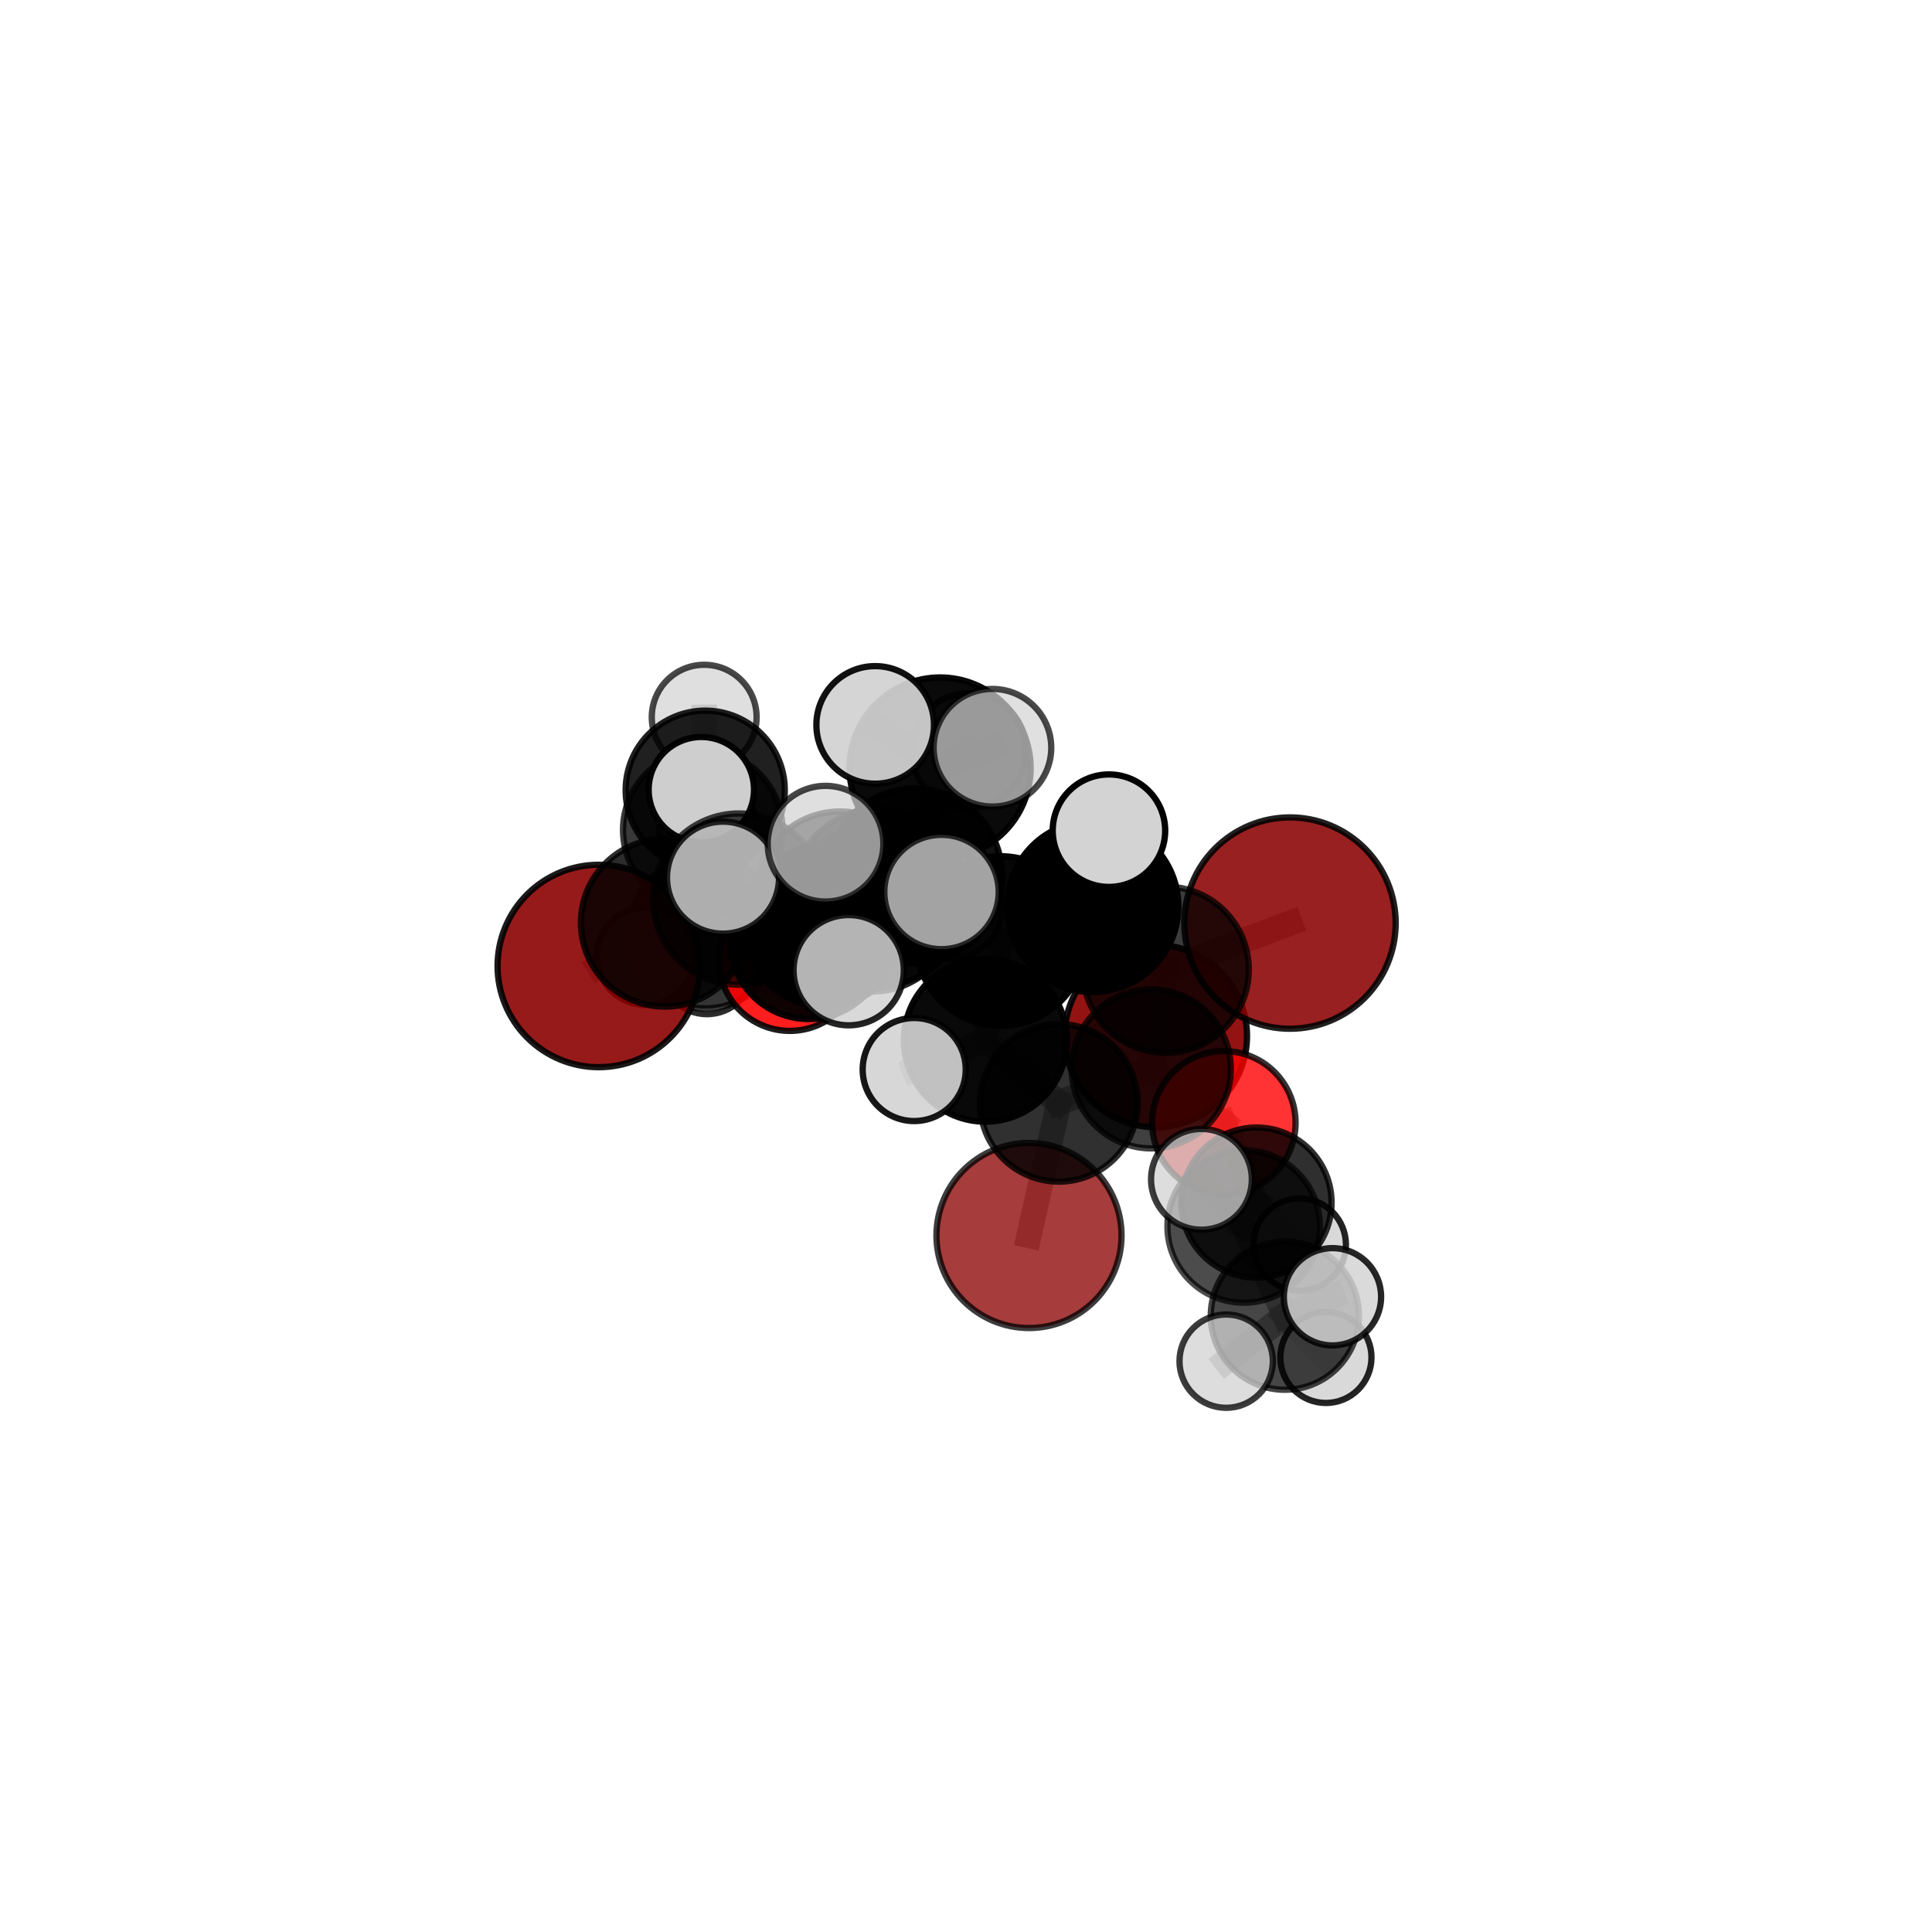 <?xml version="1.0" encoding="utf-8" standalone="no"?>
<!DOCTYPE svg PUBLIC "-//W3C//DTD SVG 1.1//EN"
  "http://www.w3.org/Graphics/SVG/1.1/DTD/svg11.dtd">
<svg xmlns:xlink="http://www.w3.org/1999/xlink" width="153pt" height="153pt" viewBox="0 0 153 153" xmlns="http://www.w3.org/2000/svg" version="1.1">
 <defs>
  <style type="text/css">*{stroke-linejoin: round; stroke-linecap: butt}</style>
 </defs>
 <g id="figure_1">
  <g id="patch_1">
   <path d="M 0 153 
L 153 153 
L 153 0 
L 0 0 
L 0 153 
z
" style="fill: none"/>
  </g>
  <g id="patch_2">
   <path d="M 7.2 145.8 
L 145.8 145.8 
L 145.8 7.2 
L 7.2 7.2 
L 7.2 145.8 
z
" style="fill: none"/>
  </g>
  <g id="axes_1">
   <g id="line2d_1">
    <path d="M 81.489 97.843 
L 83.851 87.338 
" clip-path="url(#p065549059f)" style="fill: none; stroke: #808080; stroke-opacity: 0.611; stroke-width: 2; stroke-linecap: square"/>
   </g>
   <g id="line2d_2">
    <path d="M 83.851 87.338 
L 91.171 84.644 
" clip-path="url(#p065549059f)" style="fill: none; stroke: #808080; stroke-opacity: 0.643; stroke-width: 2; stroke-linecap: square"/>
   </g>
   <g id="line2d_3">
    <path d="M 102.157 73.101 
L 92.318 76.791 
" clip-path="url(#p065549059f)" style="fill: none; stroke: #808080; stroke-opacity: 0.694; stroke-width: 2; stroke-linecap: square"/>
   </g>
   <g id="line2d_4">
    <path d="M 92.318 76.791 
L 91.171 84.644 
" clip-path="url(#p065549059f)" style="fill: none; stroke: #808080; stroke-opacity: 0.668; stroke-width: 2; stroke-linecap: square"/>
   </g>
   <g id="line2d_5">
    <path d="M 47.418 76.498 
L 52.65 73.07 
" clip-path="url(#p065549059f)" style="fill: none; stroke: #808080; stroke-opacity: 0.679; stroke-width: 2; stroke-linecap: square"/>
   </g>
   <g id="line2d_6">
    <path d="M 96.921 88.917 
L 91.171 84.644 
" clip-path="url(#p065549059f)" style="fill: none; stroke: #808080; stroke-opacity: 0.633; stroke-width: 2; stroke-linecap: square"/>
   </g>
   <g id="line2d_7">
    <path d="M 96.921 88.917 
L 99.505 95.238 
" clip-path="url(#p065549059f)" style="fill: none; stroke: #808080; stroke-opacity: 0.609; stroke-width: 2; stroke-linecap: square"/>
   </g>
   <g id="line2d_8">
    <path d="M 99.505 95.238 
L 98.49 97.124 
" clip-path="url(#p065549059f)" style="fill: none; stroke: #808080; stroke-opacity: 0.605; stroke-width: 2; stroke-linecap: square"/>
   </g>
   <g id="line2d_9">
    <path d="M 99.505 95.238 
L 102.924 98.565 
" clip-path="url(#p065549059f)" style="fill: none; stroke: #808080; stroke-opacity: 0.585; stroke-width: 2; stroke-linecap: square"/>
   </g>
   <g id="line2d_10">
    <path d="M 62.547 76.023 
L 64.036 74.473 
" clip-path="url(#p065549059f)" style="fill: none; stroke: #808080; stroke-opacity: 0.623; stroke-width: 2; stroke-linecap: square"/>
   </g>
   <g id="line2d_11">
    <path d="M 62.547 76.023 
L 55.852 73.823 
" clip-path="url(#p065549059f)" style="fill: none; stroke: #808080; stroke-opacity: 0.61; stroke-width: 2; stroke-linecap: square"/>
   </g>
   <g id="line2d_12">
    <path d="M 55.852 73.823 
L 55.657 65.722 
" clip-path="url(#p065549059f)" style="fill: none; stroke: #808080; stroke-opacity: 0.631; stroke-width: 2; stroke-linecap: square"/>
   </g>
   <g id="line2d_13">
    <path d="M 55.852 73.823 
L 51.132 75.726 
" clip-path="url(#p065549059f)" style="fill: none; stroke: #808080; stroke-opacity: 0.611; stroke-width: 2; stroke-linecap: square"/>
   </g>
   <g id="line2d_14">
    <path d="M 55.852 73.823 
L 55.984 76.603 
" clip-path="url(#p065549059f)" style="fill: none; stroke: #808080; stroke-opacity: 0.596; stroke-width: 2; stroke-linecap: square"/>
   </g>
   <g id="line2d_15">
    <path d="M 72.441 69.357 
L 79.255 74.526 
" clip-path="url(#p065549059f)" style="fill: none; stroke: #808080; stroke-opacity: 0.724; stroke-width: 2; stroke-linecap: square"/>
   </g>
   <g id="line2d_16">
    <path d="M 72.441 69.357 
L 66.535 71.012 
" clip-path="url(#p065549059f)" style="fill: none; stroke: #808080; stroke-opacity: 0.726; stroke-width: 2; stroke-linecap: square"/>
   </g>
   <g id="line2d_17">
    <path d="M 72.441 69.357 
L 74.448 60.821 
" clip-path="url(#p065549059f)" style="fill: none; stroke: #808080; stroke-opacity: 0.76; stroke-width: 2; stroke-linecap: square"/>
   </g>
   <g id="line2d_18">
    <path d="M 72.441 69.357 
L 69.656 71.051 
" clip-path="url(#p065549059f)" style="fill: none; stroke: #808080; stroke-opacity: 0.747; stroke-width: 2; stroke-linecap: square"/>
   </g>
   <g id="line2d_19">
    <path d="M 79.255 74.526 
L 86.539 71.786 
" clip-path="url(#p065549059f)" style="fill: none; stroke: #808080; stroke-opacity: 0.714; stroke-width: 2; stroke-linecap: square"/>
   </g>
   <g id="line2d_20">
    <path d="M 79.255 74.526 
L 78.033 82.381 
" clip-path="url(#p065549059f)" style="fill: none; stroke: #808080; stroke-opacity: 0.689; stroke-width: 2; stroke-linecap: square"/>
   </g>
   <g id="line2d_21">
    <path d="M 66.535 71.012 
L 58.511 71.202 
" clip-path="url(#p065549059f)" style="fill: none; stroke: #808080; stroke-opacity: 0.716; stroke-width: 2; stroke-linecap: square"/>
   </g>
   <g id="line2d_22">
    <path d="M 66.535 71.012 
L 69.125 71.934 
" clip-path="url(#p065549059f)" style="fill: none; stroke: #808080; stroke-opacity: 0.701; stroke-width: 2; stroke-linecap: square"/>
   </g>
   <g id="line2d_23">
    <path d="M 74.448 60.821 
L 69.308 57.408 
" clip-path="url(#p065549059f)" style="fill: none; stroke: #808080; stroke-opacity: 0.79; stroke-width: 2; stroke-linecap: square"/>
   </g>
   <g id="line2d_24">
    <path d="M 74.448 60.821 
L 78.594 59.216 
" clip-path="url(#p065549059f)" style="fill: none; stroke: #808080; stroke-opacity: 0.79; stroke-width: 2; stroke-linecap: square"/>
   </g>
   <g id="line2d_25">
    <path d="M 74.448 60.821 
L 76.721 59.439 
" clip-path="url(#p065549059f)" style="fill: none; stroke: #808080; stroke-opacity: 0.776; stroke-width: 2; stroke-linecap: square"/>
   </g>
   <g id="line2d_26">
    <path d="M 69.656 71.051 
L 65.376 66.814 
" clip-path="url(#p065549059f)" style="fill: none; stroke: #808080; stroke-opacity: 0.767; stroke-width: 2; stroke-linecap: square"/>
   </g>
   <g id="line2d_27">
    <path d="M 69.656 71.051 
L 67.209 76.832 
" clip-path="url(#p065549059f)" style="fill: none; stroke: #808080; stroke-opacity: 0.741; stroke-width: 2; stroke-linecap: square"/>
   </g>
   <g id="line2d_28">
    <path d="M 69.656 71.051 
L 74.56 70.64 
" clip-path="url(#p065549059f)" style="fill: none; stroke: #808080; stroke-opacity: 0.76; stroke-width: 2; stroke-linecap: square"/>
   </g>
   <g id="line2d_29">
    <path d="M 86.539 71.786 
L 92.318 76.791 
" clip-path="url(#p065549059f)" style="fill: none; stroke: #808080; stroke-opacity: 0.703; stroke-width: 2; stroke-linecap: square"/>
   </g>
   <g id="line2d_30">
    <path d="M 86.539 71.786 
L 87.82 65.783 
" clip-path="url(#p065549059f)" style="fill: none; stroke: #808080; stroke-opacity: 0.733; stroke-width: 2; stroke-linecap: square"/>
   </g>
   <g id="line2d_31">
    <path d="M 78.033 82.381 
L 83.851 87.338 
" clip-path="url(#p065549059f)" style="fill: none; stroke: #808080; stroke-opacity: 0.654; stroke-width: 2; stroke-linecap: square"/>
   </g>
   <g id="line2d_32">
    <path d="M 78.033 82.381 
L 72.397 84.699 
" clip-path="url(#p065549059f)" style="fill: none; stroke: #808080; stroke-opacity: 0.665; stroke-width: 2; stroke-linecap: square"/>
   </g>
   <g id="line2d_33">
    <path d="M 58.511 71.202 
L 52.65 73.07 
" clip-path="url(#p065549059f)" style="fill: none; stroke: #808080; stroke-opacity: 0.708; stroke-width: 2; stroke-linecap: square"/>
   </g>
   <g id="line2d_34">
    <path d="M 58.511 71.202 
L 57.257 69.503 
" clip-path="url(#p065549059f)" style="fill: none; stroke: #808080; stroke-opacity: 0.731; stroke-width: 2; stroke-linecap: square"/>
   </g>
   <g id="line2d_35">
    <path d="M 69.125 71.934 
L 65.325 73.303 
" clip-path="url(#p065549059f)" style="fill: none; stroke: #808080; stroke-opacity: 0.675; stroke-width: 2; stroke-linecap: square"/>
   </g>
   <g id="line2d_36">
    <path d="M 69.125 71.934 
L 75.183 71.77 
" clip-path="url(#p065549059f)" style="fill: none; stroke: #808080; stroke-opacity: 0.687; stroke-width: 2; stroke-linecap: square"/>
   </g>
   <g id="line2d_37">
    <path d="M 65.325 73.303 
L 64.036 74.473 
" clip-path="url(#p065549059f)" style="fill: none; stroke: #808080; stroke-opacity: 0.65; stroke-width: 2; stroke-linecap: square"/>
   </g>
   <g id="line2d_38">
    <path d="M 98.49 97.124 
L 101.751 104.193 
" clip-path="url(#p065549059f)" style="fill: none; stroke: #808080; stroke-opacity: 0.6; stroke-width: 2; stroke-linecap: square"/>
   </g>
   <g id="line2d_39">
    <path d="M 98.49 97.124 
L 95.145 93.394 
" clip-path="url(#p065549059f)" style="fill: none; stroke: #808080; stroke-opacity: 0.626; stroke-width: 2; stroke-linecap: square"/>
   </g>
   <g id="line2d_40">
    <path d="M 55.657 65.722 
L 55.848 62.579 
" clip-path="url(#p065549059f)" style="fill: none; stroke: #808080; stroke-opacity: 0.649; stroke-width: 2; stroke-linecap: square"/>
   </g>
   <g id="line2d_41">
    <path d="M 55.657 65.722 
L 55.539 62.536 
" clip-path="url(#p065549059f)" style="fill: none; stroke: #808080; stroke-opacity: 0.666; stroke-width: 2; stroke-linecap: square"/>
   </g>
   <g id="line2d_42">
    <path d="M 101.751 104.193 
L 105.002 107.497 
" clip-path="url(#p065549059f)" style="fill: none; stroke: #808080; stroke-opacity: 0.574; stroke-width: 2; stroke-linecap: square"/>
   </g>
   <g id="line2d_43">
    <path d="M 101.751 104.193 
L 105.521 102.695 
" clip-path="url(#p065549059f)" style="fill: none; stroke: #808080; stroke-opacity: 0.599; stroke-width: 2; stroke-linecap: square"/>
   </g>
   <g id="line2d_44">
    <path d="M 101.751 104.193 
L 97.102 107.794 
" clip-path="url(#p065549059f)" style="fill: none; stroke: #808080; stroke-opacity: 0.583; stroke-width: 2; stroke-linecap: square"/>
   </g>
   <g id="line2d_45">
    <path d="M 55.848 62.579 
L 55.767 56.797 
" clip-path="url(#p065549059f)" style="fill: none; stroke: #808080; stroke-opacity: 0.662; stroke-width: 2; stroke-linecap: square"/>
   </g>
   <g id="line2d_46">
    <path d="M 55.848 62.579 
L 56.083 65.655 
" clip-path="url(#p065549059f)" style="fill: none; stroke: #808080; stroke-opacity: 0.632; stroke-width: 2; stroke-linecap: square"/>
   </g>
   <g id="Path3DCollection_1">
    <path d="M 56.083 69.539 
C 57.113 69.539 58.101 69.129 58.829 68.401 
C 59.558 67.673 59.967 66.685 59.967 65.655 
C 59.967 64.625 59.558 63.637 58.829 62.909 
C 58.101 62.18 57.113 61.771 56.083 61.771 
C 55.053 61.771 54.065 62.18 53.337 62.909 
C 52.609 63.637 52.2 64.625 52.2 65.655 
C 52.2 66.685 52.609 67.673 53.337 68.401 
C 54.065 69.129 55.053 69.539 56.083 69.539 
z
" clip-path="url(#p065549059f)" style="fill: #d3d3d3; fill-opacity: 0.73; stroke: #000000; stroke-opacity: 0.73; stroke-width: 0.5"/>
    <path d="M 55.767 60.95 
C 56.868 60.95 57.924 60.512 58.703 59.733 
C 59.482 58.955 59.919 57.899 59.919 56.797 
C 59.919 55.696 59.482 54.64 58.703 53.861 
C 57.924 53.083 56.868 52.645 55.767 52.645 
C 54.666 52.645 53.61 53.083 52.831 53.861 
C 52.052 54.64 51.615 55.696 51.615 56.797 
C 51.615 57.899 52.052 58.955 52.831 59.733 
C 53.61 60.512 54.666 60.95 55.767 60.95 
z
" clip-path="url(#p065549059f)" style="fill: #d3d3d3; fill-opacity: 0.716; stroke: #000000; stroke-opacity: 0.716; stroke-width: 0.5"/>
    <path d="M 55.848 68.881 
C 57.519 68.881 59.122 68.217 60.304 67.035 
C 61.486 65.853 62.15 64.25 62.15 62.579 
C 62.15 60.908 61.486 59.305 60.304 58.123 
C 59.122 56.941 57.519 56.277 55.848 56.277 
C 54.177 56.277 52.574 56.941 51.392 58.123 
C 50.21 59.305 49.546 60.908 49.546 62.579 
C 49.546 64.25 50.21 65.853 51.392 67.035 
C 52.574 68.217 54.177 68.881 55.848 68.881 
z
" clip-path="url(#p065549059f)" style="fill-opacity: 0.875; stroke: #000000; stroke-opacity: 0.875; stroke-width: 0.5"/>
    <path d="M 55.984 80.314 
C 56.968 80.314 57.912 79.923 58.608 79.227 
C 59.304 78.531 59.695 77.587 59.695 76.603 
C 59.695 75.619 59.304 74.675 58.608 73.979 
C 57.912 73.283 56.968 72.892 55.984 72.892 
C 54.999 72.892 54.055 73.283 53.359 73.979 
C 52.664 74.675 52.273 75.619 52.273 76.603 
C 52.273 77.587 52.664 78.531 53.359 79.227 
C 54.055 79.923 54.999 80.314 55.984 80.314 
z
" clip-path="url(#p065549059f)" style="fill: #d3d3d3; fill-opacity: 0.824; stroke: #000000; stroke-opacity: 0.824; stroke-width: 0.5"/>
    <path d="M 55.657 72.04 
C 57.332 72.04 58.94 71.375 60.125 70.19 
C 61.309 69.005 61.975 67.397 61.975 65.722 
C 61.975 64.046 61.309 62.439 60.125 61.254 
C 58.94 60.069 57.332 59.403 55.657 59.403 
C 53.981 59.403 52.374 60.069 51.189 61.254 
C 50.004 62.439 49.338 64.046 49.338 65.722 
C 49.338 67.397 50.004 69.005 51.189 70.19 
C 52.374 71.375 53.981 72.04 55.657 72.04 
z
" clip-path="url(#p065549059f)" style="fill-opacity: 0.774; stroke: #000000; stroke-opacity: 0.774; stroke-width: 0.5"/>
    <path d="M 55.852 79.86 
C 57.454 79.86 58.989 79.224 60.121 78.092 
C 61.254 76.96 61.89 75.424 61.89 73.823 
C 61.89 72.222 61.254 70.686 60.121 69.554 
C 58.989 68.422 57.454 67.786 55.852 67.786 
C 54.251 67.786 52.716 68.422 51.584 69.554 
C 50.451 70.686 49.815 72.222 49.815 73.823 
C 49.815 75.424 50.451 76.96 51.584 78.092 
C 52.716 79.224 54.251 79.86 55.852 79.86 
z
" clip-path="url(#p065549059f)" style="fill-opacity: 0.762; stroke: #000000; stroke-opacity: 0.762; stroke-width: 0.5"/>
    <path d="M 91.533 89.27 
C 93.448 89.27 95.285 88.509 96.639 87.155 
C 97.994 85.801 98.755 83.964 98.755 82.049 
C 98.755 80.134 97.994 78.297 96.639 76.942 
C 95.285 75.588 93.448 74.827 91.533 74.827 
C 89.618 74.827 87.781 75.588 86.427 76.942 
C 85.073 78.297 84.312 80.134 84.312 82.049 
C 84.312 83.964 85.073 85.801 86.427 87.155 
C 87.781 88.509 89.618 89.27 91.533 89.27 
z
" clip-path="url(#p065549059f)" style="fill: #8b0000; fill-opacity: 0.924; stroke: #000000; stroke-opacity: 0.924; stroke-width: 0.5"/>
    <path d="M 62.547 81.639 
C 64.036 81.639 65.465 81.047 66.518 79.994 
C 67.571 78.941 68.163 77.512 68.163 76.023 
C 68.163 74.533 67.571 73.104 66.518 72.051 
C 65.465 70.998 64.036 70.406 62.547 70.406 
C 61.057 70.406 59.629 70.998 58.575 72.051 
C 57.522 73.104 56.931 74.533 56.931 76.023 
C 56.931 77.512 57.522 78.941 58.575 79.994 
C 59.629 81.047 61.057 81.639 62.547 81.639 
z
" clip-path="url(#p065549059f)" style="fill: #ff0000; fill-opacity: 0.886; stroke: #000000; stroke-opacity: 0.886; stroke-width: 0.5"/>
    <path d="M 51.132 79.582 
C 52.155 79.582 53.136 79.176 53.859 78.453 
C 54.582 77.729 54.989 76.748 54.989 75.726 
C 54.989 74.703 54.582 73.722 53.859 72.999 
C 53.136 72.275 52.155 71.869 51.132 71.869 
C 50.109 71.869 49.128 72.275 48.405 72.999 
C 47.682 73.722 47.275 74.703 47.275 75.726 
C 47.275 76.748 47.682 77.729 48.405 78.453 
C 49.128 79.176 50.109 79.582 51.132 79.582 
z
" clip-path="url(#p065549059f)" style="fill: #d3d3d3; fill-opacity: 0.892; stroke: #000000; stroke-opacity: 0.892; stroke-width: 0.5"/>
    <path d="M 55.539 66.709 
C 56.646 66.709 57.707 66.269 58.49 65.487 
C 59.272 64.704 59.712 63.643 59.712 62.536 
C 59.712 61.43 59.272 60.368 58.49 59.586 
C 57.707 58.803 56.646 58.364 55.539 58.364 
C 54.433 58.364 53.371 58.803 52.589 59.586 
C 51.806 60.368 51.367 61.43 51.367 62.536 
C 51.367 63.643 51.806 64.704 52.589 65.487 
C 53.371 66.269 54.433 66.709 55.539 66.709 
z
" clip-path="url(#p065549059f)" style="fill: #d3d3d3; fill-opacity: 0.975; stroke: #000000; stroke-opacity: 0.975; stroke-width: 0.5"/>
    <path d="M 64.036 80.698 
C 65.687 80.698 67.27 80.042 68.438 78.875 
C 69.605 77.707 70.261 76.124 70.261 74.473 
C 70.261 72.821 69.605 71.238 68.438 70.07 
C 67.27 68.903 65.687 68.247 64.036 68.247 
C 62.385 68.247 60.801 68.903 59.633 70.07 
C 58.466 71.238 57.81 72.821 57.81 74.473 
C 57.81 76.124 58.466 77.707 59.633 78.875 
C 60.801 80.042 62.385 80.698 64.036 80.698 
z
" clip-path="url(#p065549059f)" style="fill-opacity: 0.942; stroke: #000000; stroke-opacity: 0.942; stroke-width: 0.5"/>
    <path d="M 65.325 79.705 
C 67.023 79.705 68.651 79.031 69.852 77.83 
C 71.053 76.629 71.727 75.001 71.727 73.303 
C 71.727 71.605 71.053 69.976 69.852 68.775 
C 68.651 67.575 67.023 66.9 65.325 66.9 
C 63.627 66.9 61.998 67.575 60.797 68.775 
C 59.597 69.976 58.922 71.605 58.922 73.303 
C 58.922 75.001 59.597 76.629 60.797 77.83 
C 61.998 79.031 63.627 79.705 65.325 79.705 
z
" clip-path="url(#p065549059f)" style="fill-opacity: 0.898; stroke: #000000; stroke-opacity: 0.898; stroke-width: 0.5"/>
    <path d="M 47.418 84.513 
C 49.544 84.513 51.583 83.669 53.086 82.166 
C 54.589 80.663 55.434 78.624 55.434 76.498 
C 55.434 74.372 54.589 72.333 53.086 70.83 
C 51.583 69.327 49.544 68.483 47.418 68.483 
C 45.292 68.483 43.253 69.327 41.75 70.83 
C 40.247 72.333 39.403 74.372 39.403 76.498 
C 39.403 78.624 40.247 80.663 41.75 82.166 
C 43.253 83.669 45.292 84.513 47.418 84.513 
z
" clip-path="url(#p065549059f)" style="fill: #8b0000; fill-opacity: 0.898; stroke: #000000; stroke-opacity: 0.898; stroke-width: 0.5"/>
    <path d="M 75.183 75.965 
C 76.295 75.965 77.362 75.523 78.149 74.737 
C 78.936 73.95 79.378 72.883 79.378 71.77 
C 79.378 70.658 78.936 69.591 78.149 68.804 
C 77.362 68.017 76.295 67.575 75.183 67.575 
C 74.07 67.575 73.003 68.017 72.216 68.804 
C 71.429 69.591 70.987 70.658 70.987 71.77 
C 70.987 72.883 71.429 73.95 72.216 74.737 
C 73.003 75.523 74.07 75.965 75.183 75.965 
z
" clip-path="url(#p065549059f)" style="fill: #d3d3d3; fill-opacity: 0.836; stroke: #000000; stroke-opacity: 0.836; stroke-width: 0.5"/>
    <path d="M 69.125 78.515 
C 70.87 78.515 72.544 77.821 73.778 76.587 
C 75.012 75.353 75.705 73.68 75.705 71.934 
C 75.705 70.189 75.012 68.516 73.778 67.282 
C 72.544 66.048 70.87 65.354 69.125 65.354 
C 67.38 65.354 65.706 66.048 64.472 67.282 
C 63.238 68.516 62.545 70.189 62.545 71.934 
C 62.545 73.68 63.238 75.353 64.472 76.587 
C 65.706 77.821 67.38 78.515 69.125 78.515 
z
" clip-path="url(#p065549059f)" style="fill-opacity: 0.86; stroke: #000000; stroke-opacity: 0.86; stroke-width: 0.5"/>
    <path d="M 96.921 94.597 
C 98.427 94.597 99.872 93.998 100.937 92.933 
C 102.002 91.868 102.6 90.424 102.6 88.917 
C 102.6 87.411 102.002 85.966 100.937 84.901 
C 99.872 83.836 98.427 83.238 96.921 83.238 
C 95.415 83.238 93.97 83.836 92.905 84.901 
C 91.84 85.966 91.241 87.411 91.241 88.917 
C 91.241 90.424 91.84 91.868 92.905 92.933 
C 93.97 93.998 95.415 94.597 96.921 94.597 
z
" clip-path="url(#p065549059f)" style="fill: #ff0000; fill-opacity: 0.799; stroke: #000000; stroke-opacity: 0.799; stroke-width: 0.5"/>
    <path d="M 52.65 79.716 
C 54.412 79.716 56.103 79.016 57.35 77.77 
C 58.596 76.523 59.296 74.833 59.296 73.07 
C 59.296 71.307 58.596 69.617 57.35 68.37 
C 56.103 67.124 54.412 66.424 52.65 66.424 
C 50.887 66.424 49.197 67.124 47.95 68.37 
C 46.704 69.617 46.004 71.307 46.004 73.07 
C 46.004 74.833 46.704 76.523 47.95 77.77 
C 49.197 79.016 50.887 79.716 52.65 79.716 
z
" clip-path="url(#p065549059f)" style="fill-opacity: 0.828; stroke: #000000; stroke-opacity: 0.828; stroke-width: 0.5"/>
    <path d="M 102.924 102.228 
C 103.896 102.228 104.827 101.842 105.514 101.155 
C 106.201 100.469 106.587 99.537 106.587 98.565 
C 106.587 97.594 106.201 96.662 105.514 95.975 
C 104.827 95.288 103.896 94.902 102.924 94.902 
C 101.953 94.902 101.021 95.288 100.334 95.975 
C 99.647 96.662 99.261 97.594 99.261 98.565 
C 99.261 99.537 99.647 100.469 100.334 101.155 
C 101.021 101.842 101.953 102.228 102.924 102.228 
z
" clip-path="url(#p065549059f)" style="fill: #d3d3d3; fill-opacity: 0.86; stroke: #000000; stroke-opacity: 0.86; stroke-width: 0.5"/>
    <path d="M 102.157 81.469 
C 104.377 81.469 106.505 80.588 108.075 79.018 
C 109.644 77.449 110.526 75.32 110.526 73.101 
C 110.526 70.881 109.644 68.752 108.075 67.183 
C 106.505 65.614 104.377 64.732 102.157 64.732 
C 99.938 64.732 97.809 65.614 96.24 67.183 
C 94.67 68.752 93.788 70.881 93.788 73.101 
C 93.788 75.32 94.67 77.449 96.24 79.018 
C 97.809 80.588 99.938 81.469 102.157 81.469 
z
" clip-path="url(#p065549059f)" style="fill: #8b0000; fill-opacity: 0.873; stroke: #000000; stroke-opacity: 0.873; stroke-width: 0.5"/>
    <path d="M 66.535 77.761 
C 68.325 77.761 70.042 77.05 71.307 75.784 
C 72.573 74.519 73.284 72.802 73.284 71.012 
C 73.284 69.223 72.573 67.506 71.307 66.241 
C 70.042 64.975 68.325 64.264 66.535 64.264 
C 64.746 64.264 63.029 64.975 61.763 66.241 
C 60.498 67.506 59.787 69.223 59.787 71.012 
C 59.787 72.802 60.498 74.519 61.763 75.784 
C 63.029 77.05 64.746 77.761 66.535 77.761 
z
" clip-path="url(#p065549059f)" style="fill-opacity: 0.81; stroke: #000000; stroke-opacity: 0.81; stroke-width: 0.5"/>
    <path d="M 76.721 63.985 
C 77.926 63.985 79.083 63.506 79.935 62.654 
C 80.788 61.801 81.267 60.645 81.267 59.439 
C 81.267 58.234 80.788 57.077 79.935 56.225 
C 79.083 55.372 77.926 54.893 76.721 54.893 
C 75.515 54.893 74.359 55.372 73.506 56.225 
C 72.654 57.077 72.175 58.234 72.175 59.439 
C 72.175 60.645 72.654 61.801 73.506 62.654 
C 74.359 63.506 75.515 63.985 76.721 63.985 
z
" clip-path="url(#p065549059f)" style="fill: #d3d3d3; fill-opacity: 0.796; stroke: #000000; stroke-opacity: 0.796; stroke-width: 0.5"/>
    <path d="M 91.171 90.945 
C 92.842 90.945 94.445 90.281 95.627 89.099 
C 96.808 87.918 97.472 86.315 97.472 84.644 
C 97.472 82.973 96.808 81.37 95.627 80.188 
C 94.445 79.006 92.842 78.342 91.171 78.342 
C 89.5 78.342 87.897 79.006 86.715 80.188 
C 85.533 81.37 84.869 82.973 84.869 84.644 
C 84.869 86.315 85.533 87.918 86.715 89.099 
C 87.897 90.281 89.5 90.945 91.171 90.945 
z
" clip-path="url(#p065549059f)" style="fill-opacity: 0.748; stroke: #000000; stroke-opacity: 0.748; stroke-width: 0.5"/>
    <path d="M 92.318 83.371 
C 94.063 83.371 95.736 82.677 96.97 81.443 
C 98.204 80.21 98.897 78.536 98.897 76.791 
C 98.897 75.046 98.204 73.373 96.97 72.139 
C 95.736 70.905 94.063 70.212 92.318 70.212 
C 90.573 70.212 88.899 70.905 87.666 72.139 
C 86.432 73.373 85.738 75.046 85.738 76.791 
C 85.738 78.536 86.432 80.21 87.666 81.443 
C 88.899 82.677 90.573 83.371 92.318 83.371 
z
" clip-path="url(#p065549059f)" style="fill-opacity: 0.764; stroke: #000000; stroke-opacity: 0.764; stroke-width: 0.5"/>
    <path d="M 81.489 105.171 
C 83.433 105.171 85.297 104.399 86.672 103.025 
C 88.046 101.651 88.818 99.786 88.818 97.843 
C 88.818 95.899 88.046 94.035 86.672 92.66 
C 85.297 91.286 83.433 90.514 81.489 90.514 
C 79.546 90.514 77.681 91.286 76.307 92.66 
C 74.933 94.035 74.16 95.899 74.16 97.843 
C 74.16 99.786 74.933 101.651 76.307 103.025 
C 77.681 104.399 79.546 105.171 81.489 105.171 
z
" clip-path="url(#p065549059f)" style="fill: #8b0000; fill-opacity: 0.764; stroke: #000000; stroke-opacity: 0.764; stroke-width: 0.5"/>
    <path d="M 99.505 101.183 
C 101.082 101.183 102.594 100.557 103.709 99.442 
C 104.824 98.327 105.451 96.814 105.451 95.238 
C 105.451 93.661 104.824 92.148 103.709 91.033 
C 102.594 89.918 101.082 89.292 99.505 89.292 
C 97.928 89.292 96.416 89.918 95.301 91.033 
C 94.186 92.148 93.559 93.661 93.559 95.238 
C 93.559 96.814 94.186 98.327 95.301 99.442 
C 96.416 100.557 97.928 101.183 99.505 101.183 
z
" clip-path="url(#p065549059f)" style="fill-opacity: 0.813; stroke: #000000; stroke-opacity: 0.813; stroke-width: 0.5"/>
    <path d="M 58.511 77.984 
C 60.31 77.984 62.035 77.27 63.307 75.998 
C 64.579 74.726 65.293 73.001 65.293 71.202 
C 65.293 69.404 64.579 67.678 63.307 66.407 
C 62.035 65.135 60.31 64.42 58.511 64.42 
C 56.712 64.42 54.987 65.135 53.715 66.407 
C 52.443 67.678 51.729 69.404 51.729 71.202 
C 51.729 73.001 52.443 74.726 53.715 75.998 
C 54.987 77.27 56.712 77.984 58.511 77.984 
z
" clip-path="url(#p065549059f)" style="fill-opacity: 0.735; stroke: #000000; stroke-opacity: 0.735; stroke-width: 0.5"/>
    <path d="M 83.851 93.577 
C 85.505 93.577 87.093 92.92 88.262 91.75 
C 89.432 90.58 90.09 88.993 90.09 87.338 
C 90.09 85.683 89.432 84.096 88.262 82.926 
C 87.093 81.756 85.505 81.099 83.851 81.099 
C 82.196 81.099 80.609 81.756 79.439 82.926 
C 78.269 84.096 77.612 85.683 77.612 87.338 
C 77.612 88.993 78.269 90.58 79.439 91.75 
C 80.609 92.92 82.196 93.577 83.851 93.577 
z
" clip-path="url(#p065549059f)" style="fill-opacity: 0.81; stroke: #000000; stroke-opacity: 0.81; stroke-width: 0.5"/>
    <path d="M 86.539 78.565 
C 88.337 78.565 90.062 77.851 91.333 76.579 
C 92.604 75.308 93.319 73.584 93.319 71.786 
C 93.319 69.988 92.604 68.263 91.333 66.992 
C 90.062 65.721 88.337 65.006 86.539 65.006 
C 84.741 65.006 83.017 65.721 81.746 66.992 
C 80.474 68.263 79.76 69.988 79.76 71.786 
C 79.76 73.584 80.474 75.308 81.746 76.579 
C 83.017 77.851 84.741 78.565 86.539 78.565 
z
" clip-path="url(#p065549059f)" style="fill-opacity: 0.999; stroke: #000000; stroke-opacity: 0.999; stroke-width: 0.5"/>
    <path d="M 87.82 70.238 
C 89.001 70.238 90.135 69.768 90.97 68.933 
C 91.805 68.098 92.274 66.965 92.274 65.783 
C 92.274 64.602 91.805 63.469 90.97 62.634 
C 90.135 61.798 89.001 61.329 87.82 61.329 
C 86.639 61.329 85.506 61.798 84.671 62.634 
C 83.835 63.469 83.366 64.602 83.366 65.783 
C 83.366 66.965 83.835 68.098 84.671 68.933 
C 85.506 69.768 86.639 70.238 87.82 70.238 
z
" clip-path="url(#p065549059f)" style="fill: #d3d3d3; stroke: #000000; stroke-width: 0.5"/>
    <path d="M 78.033 88.83 
C 79.744 88.83 81.384 88.15 82.593 86.941 
C 83.803 85.731 84.482 84.091 84.482 82.381 
C 84.482 80.67 83.803 79.03 82.593 77.821 
C 81.384 76.611 79.744 75.932 78.033 75.932 
C 76.323 75.932 74.683 76.611 73.473 77.821 
C 72.264 79.03 71.584 80.67 71.584 82.381 
C 71.584 84.091 72.264 85.731 73.473 86.941 
C 74.683 88.15 76.323 88.83 78.033 88.83 
z
" clip-path="url(#p065549059f)" style="fill-opacity: 0.964; stroke: #000000; stroke-opacity: 0.964; stroke-width: 0.5"/>
    <path d="M 79.255 81.243 
C 81.037 81.243 82.745 80.535 84.005 79.276 
C 85.265 78.016 85.973 76.307 85.973 74.526 
C 85.973 72.744 85.265 71.036 84.005 69.776 
C 82.745 68.516 81.037 67.808 79.255 67.808 
C 77.474 67.808 75.765 68.516 74.505 69.776 
C 73.246 71.036 72.538 72.744 72.538 74.526 
C 72.538 76.307 73.246 78.016 74.505 79.276 
C 75.765 80.535 77.474 81.243 79.255 81.243 
z
" clip-path="url(#p065549059f)" style="fill-opacity: 0.975; stroke: #000000; stroke-opacity: 0.975; stroke-width: 0.5"/>
    <path d="M 72.397 88.779 
C 73.48 88.779 74.518 88.349 75.283 87.584 
C 76.048 86.819 76.478 85.781 76.478 84.699 
C 76.478 83.616 76.048 82.578 75.283 81.813 
C 74.518 81.048 73.48 80.618 72.397 80.618 
C 71.315 80.618 70.277 81.048 69.512 81.813 
C 68.747 82.578 68.317 83.616 68.317 84.699 
C 68.317 85.781 68.747 86.819 69.512 87.584 
C 70.277 88.349 71.315 88.779 72.397 88.779 
z
" clip-path="url(#p065549059f)" style="fill: #d3d3d3; fill-opacity: 0.909; stroke: #000000; stroke-opacity: 0.909; stroke-width: 0.5"/>
    <path d="M 74.448 67.992 
C 76.349 67.992 78.174 67.236 79.518 65.892 
C 80.863 64.547 81.619 62.723 81.619 60.821 
C 81.619 58.919 80.863 57.095 79.518 55.75 
C 78.174 54.405 76.349 53.649 74.448 53.649 
C 72.546 53.649 70.721 54.405 69.377 55.75 
C 68.032 57.095 67.276 58.919 67.276 60.821 
C 67.276 62.723 68.032 64.547 69.377 65.892 
C 70.721 67.236 72.546 67.992 74.448 67.992 
z
" clip-path="url(#p065549059f)" style="fill-opacity: 0.959; stroke: #000000; stroke-opacity: 0.959; stroke-width: 0.5"/>
    <path d="M 72.441 76.271 
C 74.275 76.271 76.034 75.543 77.331 74.246 
C 78.627 72.949 79.356 71.19 79.356 69.357 
C 79.356 67.523 78.627 65.764 77.331 64.467 
C 76.034 63.171 74.275 62.442 72.441 62.442 
C 70.608 62.442 68.849 63.171 67.552 64.467 
C 66.255 65.764 65.527 67.523 65.527 69.357 
C 65.527 71.19 66.255 72.949 67.552 74.246 
C 68.849 75.543 70.608 76.271 72.441 76.271 
z
" clip-path="url(#p065549059f)" style="fill-opacity: 0.936; stroke: #000000; stroke-opacity: 0.936; stroke-width: 0.5"/>
    <path d="M 69.308 62.064 
C 70.543 62.064 71.727 61.574 72.601 60.701 
C 73.474 59.827 73.964 58.643 73.964 57.408 
C 73.964 56.173 73.474 54.989 72.601 54.115 
C 71.727 53.242 70.543 52.751 69.308 52.751 
C 68.073 52.751 66.889 53.242 66.015 54.115 
C 65.142 54.989 64.651 56.173 64.651 57.408 
C 64.651 58.643 65.142 59.827 66.015 60.701 
C 66.889 61.574 68.073 62.064 69.308 62.064 
z
" clip-path="url(#p065549059f)" style="fill: #d3d3d3; fill-opacity: 0.93; stroke: #000000; stroke-opacity: 0.93; stroke-width: 0.5"/>
    <path d="M 57.257 73.938 
C 58.433 73.938 59.561 73.471 60.393 72.639 
C 61.225 71.808 61.692 70.679 61.692 69.503 
C 61.692 68.327 61.225 67.199 60.393 66.367 
C 59.561 65.536 58.433 65.068 57.257 65.068 
C 56.081 65.068 54.952 65.536 54.121 66.367 
C 53.289 67.199 52.822 68.327 52.822 69.503 
C 52.822 70.679 53.289 71.808 54.121 72.639 
C 54.952 73.471 56.081 73.938 57.257 73.938 
z
" clip-path="url(#p065549059f)" style="fill: #d3d3d3; fill-opacity: 0.826; stroke: #000000; stroke-opacity: 0.826; stroke-width: 0.5"/>
    <path d="M 105.002 111.105 
C 105.959 111.105 106.877 110.725 107.554 110.048 
C 108.23 109.371 108.611 108.454 108.611 107.497 
C 108.611 106.54 108.23 105.622 107.554 104.945 
C 106.877 104.269 105.959 103.888 105.002 103.888 
C 104.045 103.888 103.128 104.269 102.451 104.945 
C 101.774 105.622 101.394 106.54 101.394 107.497 
C 101.394 108.454 101.774 109.371 102.451 110.048 
C 103.128 110.725 104.045 111.105 105.002 111.105 
z
" clip-path="url(#p065549059f)" style="fill: #d3d3d3; fill-opacity: 0.858; stroke: #000000; stroke-opacity: 0.858; stroke-width: 0.5"/>
    <path d="M 98.49 103.164 
C 100.092 103.164 101.629 102.528 102.761 101.395 
C 103.894 100.263 104.53 98.726 104.53 97.124 
C 104.53 95.523 103.894 93.986 102.761 92.854 
C 101.629 91.721 100.092 91.085 98.49 91.085 
C 96.889 91.085 95.352 91.721 94.22 92.854 
C 93.087 93.986 92.451 95.523 92.451 97.124 
C 92.451 98.726 93.087 100.263 94.22 101.395 
C 95.352 102.528 96.889 103.164 98.49 103.164 
z
" clip-path="url(#p065549059f)" style="fill-opacity: 0.7; stroke: #000000; stroke-opacity: 0.7; stroke-width: 0.5"/>
    <path d="M 78.594 63.874 
C 79.829 63.874 81.014 63.383 81.888 62.51 
C 82.761 61.636 83.252 60.451 83.252 59.216 
C 83.252 57.981 82.761 56.796 81.888 55.922 
C 81.014 55.048 79.829 54.558 78.594 54.558 
C 77.359 54.558 76.174 55.048 75.3 55.922 
C 74.426 56.796 73.936 57.981 73.936 59.216 
C 73.936 60.451 74.426 61.636 75.3 62.51 
C 76.174 63.383 77.359 63.874 78.594 63.874 
z
" clip-path="url(#p065549059f)" style="fill: #d3d3d3; fill-opacity: 0.714; stroke: #000000; stroke-opacity: 0.714; stroke-width: 0.5"/>
    <path d="M 95.145 97.384 
C 96.203 97.384 97.218 96.964 97.966 96.216 
C 98.715 95.467 99.135 94.452 99.135 93.394 
C 99.135 92.336 98.715 91.321 97.966 90.573 
C 97.218 89.824 96.203 89.404 95.145 89.404 
C 94.087 89.404 93.072 89.824 92.323 90.573 
C 91.575 91.321 91.155 92.336 91.155 93.394 
C 91.155 94.452 91.575 95.467 92.323 96.216 
C 93.072 96.964 94.087 97.384 95.145 97.384 
z
" clip-path="url(#p065549059f)" style="fill: #d3d3d3; fill-opacity: 0.764; stroke: #000000; stroke-opacity: 0.764; stroke-width: 0.5"/>
    <path d="M 101.751 110.06 
C 103.307 110.06 104.799 109.442 105.899 108.342 
C 107 107.241 107.618 105.749 107.618 104.193 
C 107.618 102.637 107 101.144 105.899 100.044 
C 104.799 98.944 103.307 98.326 101.751 98.326 
C 100.195 98.326 98.702 98.944 97.602 100.044 
C 96.502 101.144 95.884 102.637 95.884 104.193 
C 95.884 105.749 96.502 107.241 97.602 108.342 
C 98.702 109.442 100.195 110.06 101.751 110.06 
z
" clip-path="url(#p065549059f)" style="fill-opacity: 0.726; stroke: #000000; stroke-opacity: 0.726; stroke-width: 0.5"/>
    <path d="M 69.656 78.059 
C 71.515 78.059 73.298 77.321 74.612 76.006 
C 75.926 74.692 76.665 72.909 76.665 71.051 
C 76.665 69.192 75.926 67.409 74.612 66.095 
C 73.298 64.78 71.515 64.042 69.656 64.042 
C 67.797 64.042 66.015 64.78 64.7 66.095 
C 63.386 67.409 62.647 69.192 62.647 71.051 
C 62.647 72.909 63.386 74.692 64.7 76.006 
C 66.015 77.321 67.797 78.059 69.656 78.059 
z
" clip-path="url(#p065549059f)" style="fill-opacity: 0.8; stroke: #000000; stroke-opacity: 0.8; stroke-width: 0.5"/>
    <path d="M 67.209 81.198 
C 68.367 81.198 69.478 80.738 70.297 79.919 
C 71.116 79.1 71.576 77.99 71.576 76.832 
C 71.576 75.674 71.116 74.563 70.297 73.744 
C 69.478 72.925 68.367 72.465 67.209 72.465 
C 66.051 72.465 64.941 72.925 64.122 73.744 
C 63.303 74.563 62.843 75.674 62.843 76.832 
C 62.843 77.99 63.303 79.1 64.122 79.919 
C 64.941 80.738 66.051 81.198 67.209 81.198 
z
" clip-path="url(#p065549059f)" style="fill: #d3d3d3; fill-opacity: 0.852; stroke: #000000; stroke-opacity: 0.852; stroke-width: 0.5"/>
    <path d="M 97.102 111.489 
C 98.082 111.489 99.022 111.1 99.715 110.407 
C 100.408 109.714 100.798 108.774 100.798 107.794 
C 100.798 106.814 100.408 105.874 99.715 105.181 
C 99.022 104.488 98.082 104.098 97.102 104.098 
C 96.122 104.098 95.182 104.488 94.489 105.181 
C 93.796 105.874 93.406 106.814 93.406 107.794 
C 93.406 108.774 93.796 109.714 94.489 110.407 
C 95.182 111.1 96.122 111.489 97.102 111.489 
z
" clip-path="url(#p065549059f)" style="fill: #d3d3d3; fill-opacity: 0.763; stroke: #000000; stroke-opacity: 0.763; stroke-width: 0.5"/>
    <path d="M 65.376 71.394 
C 66.59 71.394 67.755 70.912 68.614 70.053 
C 69.473 69.194 69.956 68.029 69.956 66.814 
C 69.956 65.599 69.473 64.434 68.614 63.575 
C 67.755 62.716 66.59 62.234 65.376 62.234 
C 64.161 62.234 62.996 62.716 62.137 63.575 
C 61.278 64.434 60.795 65.599 60.795 66.814 
C 60.795 68.029 61.278 69.194 62.137 70.053 
C 62.996 70.912 64.161 71.394 65.376 71.394 
z
" clip-path="url(#p065549059f)" style="fill: #d3d3d3; fill-opacity: 0.722; stroke: #000000; stroke-opacity: 0.722; stroke-width: 0.5"/>
    <path d="M 105.521 106.547 
C 106.543 106.547 107.522 106.142 108.245 105.419 
C 108.967 104.697 109.373 103.717 109.373 102.695 
C 109.373 101.674 108.967 100.694 108.245 99.972 
C 107.522 99.249 106.543 98.843 105.521 98.843 
C 104.499 98.843 103.52 99.249 102.797 99.972 
C 102.075 100.694 101.669 101.674 101.669 102.695 
C 101.669 103.717 102.075 104.697 102.797 105.419 
C 103.52 106.142 104.499 106.547 105.521 106.547 
z
" clip-path="url(#p065549059f)" style="fill: #d3d3d3; fill-opacity: 0.846; stroke: #000000; stroke-opacity: 0.846; stroke-width: 0.5"/>
    <path d="M 74.56 75.168 
C 75.761 75.168 76.913 74.691 77.762 73.842 
C 78.611 72.993 79.088 71.841 79.088 70.64 
C 79.088 69.439 78.611 68.288 77.762 67.438 
C 76.913 66.589 75.761 66.112 74.56 66.112 
C 73.359 66.112 72.207 66.589 71.358 67.438 
C 70.509 68.288 70.032 69.439 70.032 70.64 
C 70.032 71.841 70.509 72.993 71.358 73.842 
C 72.207 74.691 73.359 75.168 74.56 75.168 
z
" clip-path="url(#p065549059f)" style="fill: #d3d3d3; fill-opacity: 0.771; stroke: #000000; stroke-opacity: 0.771; stroke-width: 0.5"/>
   </g>
  </g>
 </g>
 <defs>
  <clipPath id="p065549059f">
   <rect x="7.2" y="7.2" width="138.6" height="138.6"/>
  </clipPath>
 </defs>
</svg>
